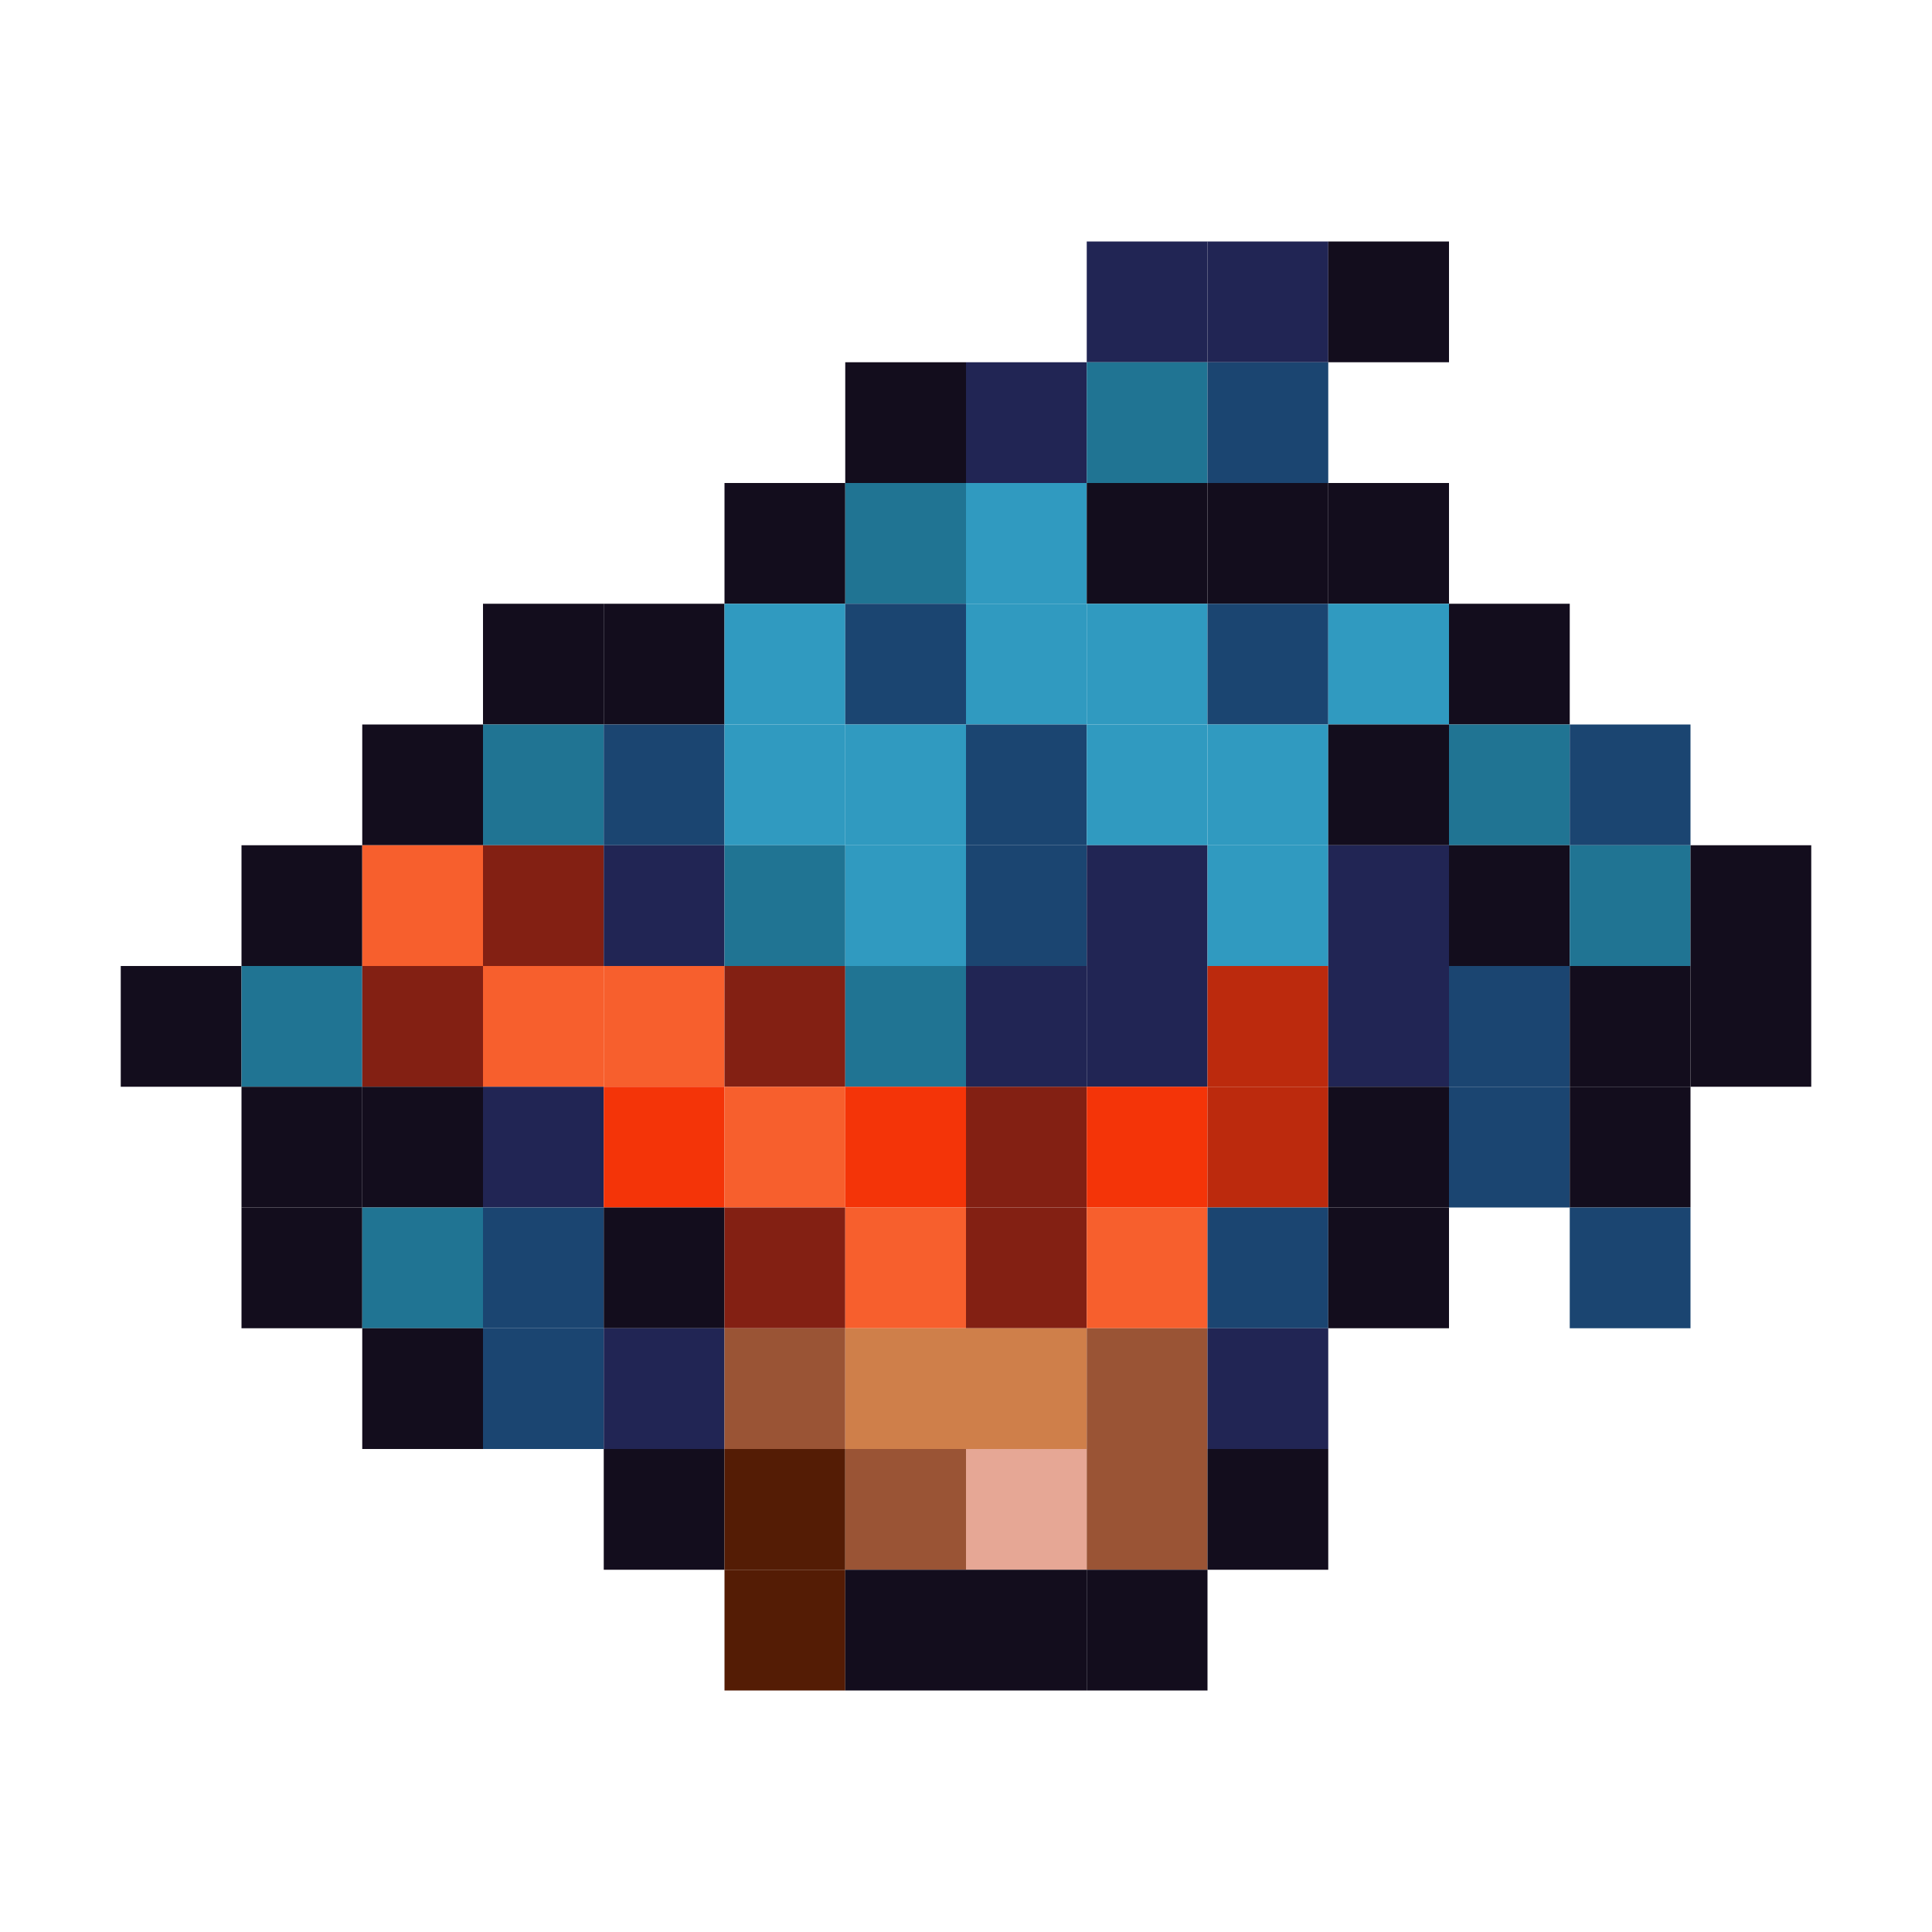 <?xml version="1.0" encoding="utf-8" ?>
<svg baseProfile="full" height="640px" version="1.1" width="640px" xmlns="http://www.w3.org/2000/svg" xmlns:ev="http://www.w3.org/2001/xml-events" xmlns:xlink="http://www.w3.org/1999/xlink"><defs /><rect fill="rgb(33,37,84)" height="40px" width="40px" x="360px" y="80px" /><rect fill="rgb(33,37,84)" height="40px" width="40px" x="400px" y="80px" /><rect fill="rgb(19,13,29)" height="40px" width="40px" x="440px" y="80px" /><rect fill="rgb(19,13,29)" height="40px" width="40px" x="280px" y="120px" /><rect fill="rgb(33,37,84)" height="40px" width="40px" x="320px" y="120px" /><rect fill="rgb(32,116,147)" height="40px" width="40px" x="360px" y="120px" /><rect fill="rgb(27,69,113)" height="40px" width="40px" x="400px" y="120px" /><rect fill="rgb(19,13,29)" height="40px" width="40px" x="240px" y="160px" /><rect fill="rgb(32,116,147)" height="40px" width="40px" x="280px" y="160px" /><rect fill="rgb(48,154,192)" height="40px" width="40px" x="320px" y="160px" /><rect fill="rgb(19,13,29)" height="40px" width="40px" x="360px" y="160px" /><rect fill="rgb(19,13,29)" height="40px" width="40px" x="400px" y="160px" /><rect fill="rgb(19,13,29)" height="40px" width="40px" x="440px" y="160px" /><rect fill="rgb(19,13,29)" height="40px" width="40px" x="160px" y="200px" /><rect fill="rgb(19,13,29)" height="40px" width="40px" x="200px" y="200px" /><rect fill="rgb(48,154,192)" height="40px" width="40px" x="240px" y="200px" /><rect fill="rgb(27,69,113)" height="40px" width="40px" x="280px" y="200px" /><rect fill="rgb(48,154,192)" height="40px" width="40px" x="320px" y="200px" /><rect fill="rgb(48,154,192)" height="40px" width="40px" x="360px" y="200px" /><rect fill="rgb(27,69,113)" height="40px" width="40px" x="400px" y="200px" /><rect fill="rgb(48,154,192)" height="40px" width="40px" x="440px" y="200px" /><rect fill="rgb(19,13,29)" height="40px" width="40px" x="480px" y="200px" /><rect fill="rgb(19,13,29)" height="40px" width="40px" x="120px" y="240px" /><rect fill="rgb(32,116,147)" height="40px" width="40px" x="160px" y="240px" /><rect fill="rgb(27,69,113)" height="40px" width="40px" x="200px" y="240px" /><rect fill="rgb(48,154,192)" height="40px" width="40px" x="240px" y="240px" /><rect fill="rgb(48,154,192)" height="40px" width="40px" x="280px" y="240px" /><rect fill="rgb(27,69,113)" height="40px" width="40px" x="320px" y="240px" /><rect fill="rgb(48,154,192)" height="40px" width="40px" x="360px" y="240px" /><rect fill="rgb(48,154,192)" height="40px" width="40px" x="400px" y="240px" /><rect fill="rgb(19,13,29)" height="40px" width="40px" x="440px" y="240px" /><rect fill="rgb(32,116,147)" height="40px" width="40px" x="480px" y="240px" /><rect fill="rgb(27,69,113)" height="40px" width="40px" x="520px" y="240px" /><rect fill="rgb(19,13,29)" height="40px" width="40px" x="80px" y="280px" /><rect fill="rgb(247,95,45)" height="40px" width="40px" x="120px" y="280px" /><rect fill="rgb(131,32,19)" height="40px" width="40px" x="160px" y="280px" /><rect fill="rgb(33,37,84)" height="40px" width="40px" x="200px" y="280px" /><rect fill="rgb(32,116,147)" height="40px" width="40px" x="240px" y="280px" /><rect fill="rgb(48,154,192)" height="40px" width="40px" x="280px" y="280px" /><rect fill="rgb(27,69,113)" height="40px" width="40px" x="320px" y="280px" /><rect fill="rgb(33,37,84)" height="40px" width="40px" x="360px" y="280px" /><rect fill="rgb(48,154,192)" height="40px" width="40px" x="400px" y="280px" /><rect fill="rgb(33,37,84)" height="40px" width="40px" x="440px" y="280px" /><rect fill="rgb(19,13,29)" height="40px" width="40px" x="480px" y="280px" /><rect fill="rgb(32,116,147)" height="40px" width="40px" x="520px" y="280px" /><rect fill="rgb(19,13,29)" height="40px" width="40px" x="560px" y="280px" /><rect fill="rgb(19,13,29)" height="40px" width="40px" x="40px" y="320px" /><rect fill="rgb(32,116,147)" height="40px" width="40px" x="80px" y="320px" /><rect fill="rgb(131,32,19)" height="40px" width="40px" x="120px" y="320px" /><rect fill="rgb(247,95,45)" height="40px" width="40px" x="160px" y="320px" /><rect fill="rgb(247,95,45)" height="40px" width="40px" x="200px" y="320px" /><rect fill="rgb(131,32,19)" height="40px" width="40px" x="240px" y="320px" /><rect fill="rgb(32,116,147)" height="40px" width="40px" x="280px" y="320px" /><rect fill="rgb(33,37,84)" height="40px" width="40px" x="320px" y="320px" /><rect fill="rgb(33,37,84)" height="40px" width="40px" x="360px" y="320px" /><rect fill="rgb(188,42,13)" height="40px" width="40px" x="400px" y="320px" /><rect fill="rgb(33,37,84)" height="40px" width="40px" x="440px" y="320px" /><rect fill="rgb(27,69,113)" height="40px" width="40px" x="480px" y="320px" /><rect fill="rgb(19,13,29)" height="40px" width="40px" x="520px" y="320px" /><rect fill="rgb(19,13,29)" height="40px" width="40px" x="560px" y="320px" /><rect fill="rgb(19,13,29)" height="40px" width="40px" x="80px" y="360px" /><rect fill="rgb(19,13,29)" height="40px" width="40px" x="120px" y="360px" /><rect fill="rgb(33,37,84)" height="40px" width="40px" x="160px" y="360px" /><rect fill="rgb(244,52,8)" height="40px" width="40px" x="200px" y="360px" /><rect fill="rgb(247,95,45)" height="40px" width="40px" x="240px" y="360px" /><rect fill="rgb(244,52,8)" height="40px" width="40px" x="280px" y="360px" /><rect fill="rgb(131,32,19)" height="40px" width="40px" x="320px" y="360px" /><rect fill="rgb(244,52,8)" height="40px" width="40px" x="360px" y="360px" /><rect fill="rgb(188,42,13)" height="40px" width="40px" x="400px" y="360px" /><rect fill="rgb(19,13,29)" height="40px" width="40px" x="440px" y="360px" /><rect fill="rgb(27,69,113)" height="40px" width="40px" x="480px" y="360px" /><rect fill="rgb(19,13,29)" height="40px" width="40px" x="520px" y="360px" /><rect fill="rgb(19,13,29)" height="40px" width="40px" x="80px" y="400px" /><rect fill="rgb(32,116,147)" height="40px" width="40px" x="120px" y="400px" /><rect fill="rgb(27,69,113)" height="40px" width="40px" x="160px" y="400px" /><rect fill="rgb(19,13,29)" height="40px" width="40px" x="200px" y="400px" /><rect fill="rgb(131,32,19)" height="40px" width="40px" x="240px" y="400px" /><rect fill="rgb(247,95,45)" height="40px" width="40px" x="280px" y="400px" /><rect fill="rgb(131,32,19)" height="40px" width="40px" x="320px" y="400px" /><rect fill="rgb(247,95,45)" height="40px" width="40px" x="360px" y="400px" /><rect fill="rgb(27,69,113)" height="40px" width="40px" x="400px" y="400px" /><rect fill="rgb(19,13,29)" height="40px" width="40px" x="440px" y="400px" /><rect fill="rgb(27,69,113)" height="40px" width="40px" x="520px" y="400px" /><rect fill="rgb(19,13,29)" height="40px" width="40px" x="120px" y="440px" /><rect fill="rgb(27,69,113)" height="40px" width="40px" x="160px" y="440px" /><rect fill="rgb(33,37,84)" height="40px" width="40px" x="200px" y="440px" /><rect fill="rgb(154,84,53)" height="40px" width="40px" x="240px" y="440px" /><rect fill="rgb(207,127,74)" height="40px" width="40px" x="280px" y="440px" /><rect fill="rgb(207,127,74)" height="40px" width="40px" x="320px" y="440px" /><rect fill="rgb(154,84,53)" height="40px" width="40px" x="360px" y="440px" /><rect fill="rgb(33,37,84)" height="40px" width="40px" x="400px" y="440px" /><rect fill="rgb(19,13,29)" height="40px" width="40px" x="200px" y="480px" /><rect fill="rgb(84,28,5)" height="40px" width="40px" x="240px" y="480px" /><rect fill="rgb(154,84,53)" height="40px" width="40px" x="280px" y="480px" /><rect fill="rgb(230,167,149)" height="40px" width="40px" x="320px" y="480px" /><rect fill="rgb(154,84,53)" height="40px" width="40px" x="360px" y="480px" /><rect fill="rgb(19,13,29)" height="40px" width="40px" x="400px" y="480px" /><rect fill="rgb(84,28,5)" height="40px" width="40px" x="240px" y="520px" /><rect fill="rgb(19,13,29)" height="40px" width="40px" x="280px" y="520px" /><rect fill="rgb(19,13,29)" height="40px" width="40px" x="320px" y="520px" /><rect fill="rgb(19,13,29)" height="40px" width="40px" x="360px" y="520px" /></svg>